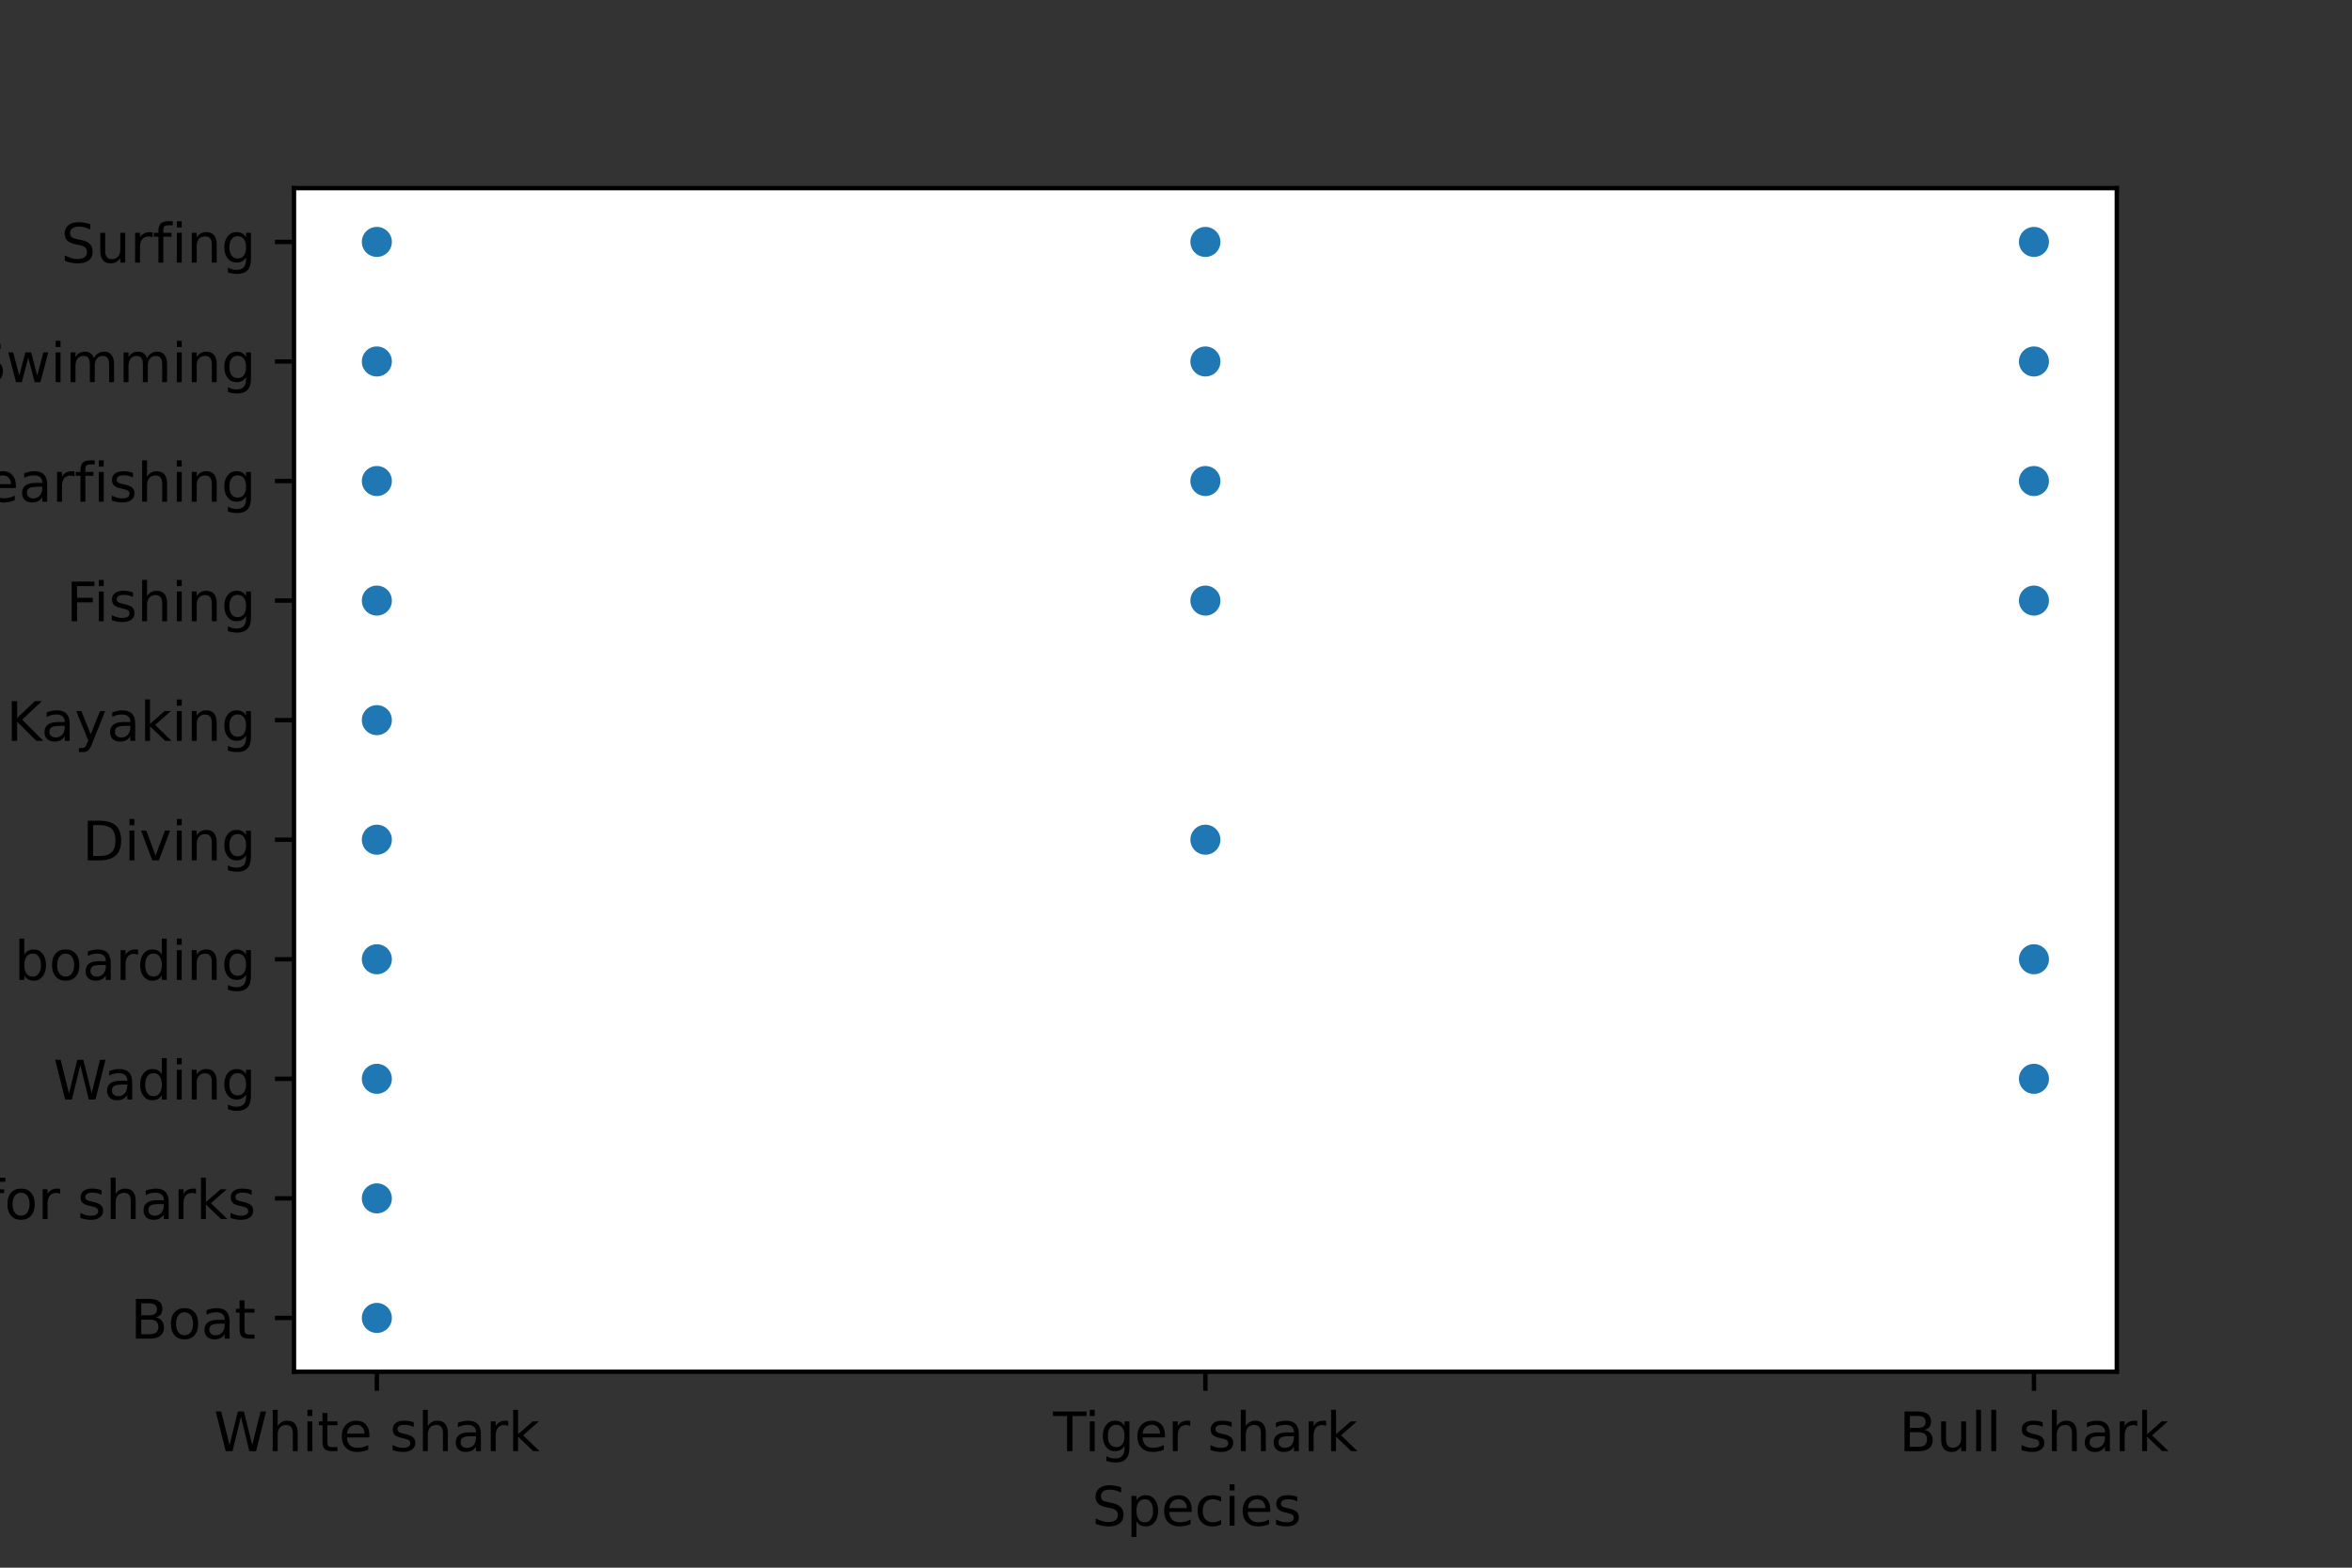 <?xml version="1.0" encoding="utf-8" standalone="no"?>
<!DOCTYPE svg PUBLIC "-//W3C//DTD SVG 1.1//EN"
  "http://www.w3.org/Graphics/SVG/1.1/DTD/svg11.dtd">
<!-- Created with matplotlib (https://matplotlib.org/) -->
<svg height="288pt" version="1.1" viewBox="0 0 432 288" width="432pt" xmlns="http://www.w3.org/2000/svg" xmlns:xlink="http://www.w3.org/1999/xlink">
 <rect x="0" y="0" width="432" height="288" fill="#333333" stroke="none"/>
 <defs>
  <style type="text/css">*{stroke-linecap:butt;stroke-linejoin:round;}</style>
 </defs>
 <g id="figure_1">
  <g id="patch_1">
   <path d="M 0 288 
L 432 288 
L 432 0 
L 0 0 
z
" style="fill:none;"/>
  </g>
  <g id="axes_1">
   <g id="patch_2">
    <path d="M 54 252 
L 388.8 252 
L 388.8 34.56 
L 54 34.56 
z
" style="fill:#ffffff;"/>
   </g>
   <g id="PathCollection_1">
    <defs>
     <path d="M 0 3 
C 0.796 3 1.559 2.684 2.121 2.121 
C 2.684 1.559 3 0.796 3 0 
C 3 -0.796 2.684 -1.559 2.121 -2.121 
C 1.559 -2.684 0.796 -3 0 -3 
C -0.796 -3 -1.559 -2.684 -2.121 -2.121 
C -2.684 -1.559 -3 -0.796 -3 0 
C -3 0.796 -2.684 1.559 -2.121 2.121 
C -1.559 2.684 -0.796 3 0 3 
z
" id="mee787aa405" style="stroke:#ffffff;stroke-width:0.48;"/>
    </defs>
    <g clip-path="url(#pfb07648f17)">
     <use style="fill:#1f77b4;stroke:#ffffff;stroke-width:0.48;" x="69.218" xlink:href="#mee787aa405" y="44.444"/>
     <use style="fill:#1f77b4;stroke:#ffffff;stroke-width:0.48;" x="69.218" xlink:href="#mee787aa405" y="44.444"/>
     <use style="fill:#1f77b4;stroke:#ffffff;stroke-width:0.48;" x="69.218" xlink:href="#mee787aa405" y="44.444"/>
     <use style="fill:#1f77b4;stroke:#ffffff;stroke-width:0.48;" x="69.218" xlink:href="#mee787aa405" y="44.444"/>
     <use style="fill:#1f77b4;stroke:#ffffff;stroke-width:0.48;" x="69.218" xlink:href="#mee787aa405" y="44.444"/>
     <use style="fill:#1f77b4;stroke:#ffffff;stroke-width:0.48;" x="69.218" xlink:href="#mee787aa405" y="44.444"/>
     <use style="fill:#1f77b4;stroke:#ffffff;stroke-width:0.48;" x="69.218" xlink:href="#mee787aa405" y="44.444"/>
     <use style="fill:#1f77b4;stroke:#ffffff;stroke-width:0.48;" x="69.218" xlink:href="#mee787aa405" y="44.444"/>
     <use style="fill:#1f77b4;stroke:#ffffff;stroke-width:0.48;" x="69.218" xlink:href="#mee787aa405" y="44.444"/>
     <use style="fill:#1f77b4;stroke:#ffffff;stroke-width:0.48;" x="69.218" xlink:href="#mee787aa405" y="44.444"/>
     <use style="fill:#1f77b4;stroke:#ffffff;stroke-width:0.48;" x="69.218" xlink:href="#mee787aa405" y="44.444"/>
     <use style="fill:#1f77b4;stroke:#ffffff;stroke-width:0.48;" x="69.218" xlink:href="#mee787aa405" y="44.444"/>
     <use style="fill:#1f77b4;stroke:#ffffff;stroke-width:0.48;" x="69.218" xlink:href="#mee787aa405" y="44.444"/>
     <use style="fill:#1f77b4;stroke:#ffffff;stroke-width:0.48;" x="69.218" xlink:href="#mee787aa405" y="44.444"/>
     <use style="fill:#1f77b4;stroke:#ffffff;stroke-width:0.48;" x="69.218" xlink:href="#mee787aa405" y="44.444"/>
     <use style="fill:#1f77b4;stroke:#ffffff;stroke-width:0.48;" x="69.218" xlink:href="#mee787aa405" y="44.444"/>
     <use style="fill:#1f77b4;stroke:#ffffff;stroke-width:0.48;" x="69.218" xlink:href="#mee787aa405" y="44.444"/>
     <use style="fill:#1f77b4;stroke:#ffffff;stroke-width:0.48;" x="69.218" xlink:href="#mee787aa405" y="44.444"/>
     <use style="fill:#1f77b4;stroke:#ffffff;stroke-width:0.48;" x="69.218" xlink:href="#mee787aa405" y="44.444"/>
     <use style="fill:#1f77b4;stroke:#ffffff;stroke-width:0.48;" x="69.218" xlink:href="#mee787aa405" y="44.444"/>
     <use style="fill:#1f77b4;stroke:#ffffff;stroke-width:0.48;" x="69.218" xlink:href="#mee787aa405" y="44.444"/>
     <use style="fill:#1f77b4;stroke:#ffffff;stroke-width:0.48;" x="69.218" xlink:href="#mee787aa405" y="44.444"/>
     <use style="fill:#1f77b4;stroke:#ffffff;stroke-width:0.48;" x="69.218" xlink:href="#mee787aa405" y="44.444"/>
     <use style="fill:#1f77b4;stroke:#ffffff;stroke-width:0.48;" x="69.218" xlink:href="#mee787aa405" y="44.444"/>
     <use style="fill:#1f77b4;stroke:#ffffff;stroke-width:0.48;" x="69.218" xlink:href="#mee787aa405" y="44.444"/>
     <use style="fill:#1f77b4;stroke:#ffffff;stroke-width:0.48;" x="69.218" xlink:href="#mee787aa405" y="44.444"/>
     <use style="fill:#1f77b4;stroke:#ffffff;stroke-width:0.48;" x="69.218" xlink:href="#mee787aa405" y="44.444"/>
     <use style="fill:#1f77b4;stroke:#ffffff;stroke-width:0.48;" x="69.218" xlink:href="#mee787aa405" y="44.444"/>
     <use style="fill:#1f77b4;stroke:#ffffff;stroke-width:0.48;" x="69.218" xlink:href="#mee787aa405" y="44.444"/>
     <use style="fill:#1f77b4;stroke:#ffffff;stroke-width:0.48;" x="69.218" xlink:href="#mee787aa405" y="44.444"/>
     <use style="fill:#1f77b4;stroke:#ffffff;stroke-width:0.48;" x="69.218" xlink:href="#mee787aa405" y="44.444"/>
     <use style="fill:#1f77b4;stroke:#ffffff;stroke-width:0.48;" x="69.218" xlink:href="#mee787aa405" y="44.444"/>
     <use style="fill:#1f77b4;stroke:#ffffff;stroke-width:0.48;" x="221.4" xlink:href="#mee787aa405" y="44.444"/>
     <use style="fill:#1f77b4;stroke:#ffffff;stroke-width:0.48;" x="221.4" xlink:href="#mee787aa405" y="44.444"/>
     <use style="fill:#1f77b4;stroke:#ffffff;stroke-width:0.48;" x="221.4" xlink:href="#mee787aa405" y="44.444"/>
     <use style="fill:#1f77b4;stroke:#ffffff;stroke-width:0.48;" x="221.4" xlink:href="#mee787aa405" y="44.444"/>
     <use style="fill:#1f77b4;stroke:#ffffff;stroke-width:0.48;" x="221.4" xlink:href="#mee787aa405" y="44.444"/>
     <use style="fill:#1f77b4;stroke:#ffffff;stroke-width:0.48;" x="221.4" xlink:href="#mee787aa405" y="44.444"/>
     <use style="fill:#1f77b4;stroke:#ffffff;stroke-width:0.48;" x="221.4" xlink:href="#mee787aa405" y="44.444"/>
     <use style="fill:#1f77b4;stroke:#ffffff;stroke-width:0.48;" x="221.4" xlink:href="#mee787aa405" y="44.444"/>
     <use style="fill:#1f77b4;stroke:#ffffff;stroke-width:0.48;" x="221.4" xlink:href="#mee787aa405" y="44.444"/>
     <use style="fill:#1f77b4;stroke:#ffffff;stroke-width:0.48;" x="221.4" xlink:href="#mee787aa405" y="44.444"/>
     <use style="fill:#1f77b4;stroke:#ffffff;stroke-width:0.48;" x="221.4" xlink:href="#mee787aa405" y="44.444"/>
     <use style="fill:#1f77b4;stroke:#ffffff;stroke-width:0.48;" x="221.4" xlink:href="#mee787aa405" y="44.444"/>
     <use style="fill:#1f77b4;stroke:#ffffff;stroke-width:0.48;" x="221.4" xlink:href="#mee787aa405" y="44.444"/>
     <use style="fill:#1f77b4;stroke:#ffffff;stroke-width:0.48;" x="373.582" xlink:href="#mee787aa405" y="44.444"/>
     <use style="fill:#1f77b4;stroke:#ffffff;stroke-width:0.48;" x="373.582" xlink:href="#mee787aa405" y="44.444"/>
     <use style="fill:#1f77b4;stroke:#ffffff;stroke-width:0.48;" x="373.582" xlink:href="#mee787aa405" y="44.444"/>
     <use style="fill:#1f77b4;stroke:#ffffff;stroke-width:0.48;" x="373.582" xlink:href="#mee787aa405" y="44.444"/>
     <use style="fill:#1f77b4;stroke:#ffffff;stroke-width:0.48;" x="373.582" xlink:href="#mee787aa405" y="44.444"/>
     <use style="fill:#1f77b4;stroke:#ffffff;stroke-width:0.48;" x="69.218" xlink:href="#mee787aa405" y="66.407"/>
     <use style="fill:#1f77b4;stroke:#ffffff;stroke-width:0.48;" x="69.218" xlink:href="#mee787aa405" y="66.407"/>
     <use style="fill:#1f77b4;stroke:#ffffff;stroke-width:0.48;" x="69.218" xlink:href="#mee787aa405" y="66.407"/>
     <use style="fill:#1f77b4;stroke:#ffffff;stroke-width:0.48;" x="69.218" xlink:href="#mee787aa405" y="66.407"/>
     <use style="fill:#1f77b4;stroke:#ffffff;stroke-width:0.48;" x="69.218" xlink:href="#mee787aa405" y="66.407"/>
     <use style="fill:#1f77b4;stroke:#ffffff;stroke-width:0.48;" x="69.218" xlink:href="#mee787aa405" y="66.407"/>
     <use style="fill:#1f77b4;stroke:#ffffff;stroke-width:0.48;" x="69.218" xlink:href="#mee787aa405" y="66.407"/>
     <use style="fill:#1f77b4;stroke:#ffffff;stroke-width:0.48;" x="69.218" xlink:href="#mee787aa405" y="66.407"/>
     <use style="fill:#1f77b4;stroke:#ffffff;stroke-width:0.48;" x="69.218" xlink:href="#mee787aa405" y="66.407"/>
     <use style="fill:#1f77b4;stroke:#ffffff;stroke-width:0.48;" x="69.218" xlink:href="#mee787aa405" y="66.407"/>
     <use style="fill:#1f77b4;stroke:#ffffff;stroke-width:0.48;" x="69.218" xlink:href="#mee787aa405" y="66.407"/>
     <use style="fill:#1f77b4;stroke:#ffffff;stroke-width:0.48;" x="69.218" xlink:href="#mee787aa405" y="66.407"/>
     <use style="fill:#1f77b4;stroke:#ffffff;stroke-width:0.48;" x="69.218" xlink:href="#mee787aa405" y="66.407"/>
     <use style="fill:#1f77b4;stroke:#ffffff;stroke-width:0.48;" x="69.218" xlink:href="#mee787aa405" y="66.407"/>
     <use style="fill:#1f77b4;stroke:#ffffff;stroke-width:0.48;" x="69.218" xlink:href="#mee787aa405" y="66.407"/>
     <use style="fill:#1f77b4;stroke:#ffffff;stroke-width:0.48;" x="69.218" xlink:href="#mee787aa405" y="66.407"/>
     <use style="fill:#1f77b4;stroke:#ffffff;stroke-width:0.48;" x="69.218" xlink:href="#mee787aa405" y="66.407"/>
     <use style="fill:#1f77b4;stroke:#ffffff;stroke-width:0.48;" x="69.218" xlink:href="#mee787aa405" y="66.407"/>
     <use style="fill:#1f77b4;stroke:#ffffff;stroke-width:0.48;" x="69.218" xlink:href="#mee787aa405" y="66.407"/>
     <use style="fill:#1f77b4;stroke:#ffffff;stroke-width:0.48;" x="221.4" xlink:href="#mee787aa405" y="66.407"/>
     <use style="fill:#1f77b4;stroke:#ffffff;stroke-width:0.48;" x="221.4" xlink:href="#mee787aa405" y="66.407"/>
     <use style="fill:#1f77b4;stroke:#ffffff;stroke-width:0.48;" x="221.4" xlink:href="#mee787aa405" y="66.407"/>
     <use style="fill:#1f77b4;stroke:#ffffff;stroke-width:0.48;" x="221.4" xlink:href="#mee787aa405" y="66.407"/>
     <use style="fill:#1f77b4;stroke:#ffffff;stroke-width:0.48;" x="221.4" xlink:href="#mee787aa405" y="66.407"/>
     <use style="fill:#1f77b4;stroke:#ffffff;stroke-width:0.48;" x="221.4" xlink:href="#mee787aa405" y="66.407"/>
     <use style="fill:#1f77b4;stroke:#ffffff;stroke-width:0.48;" x="221.4" xlink:href="#mee787aa405" y="66.407"/>
     <use style="fill:#1f77b4;stroke:#ffffff;stroke-width:0.48;" x="221.4" xlink:href="#mee787aa405" y="66.407"/>
     <use style="fill:#1f77b4;stroke:#ffffff;stroke-width:0.48;" x="221.4" xlink:href="#mee787aa405" y="66.407"/>
     <use style="fill:#1f77b4;stroke:#ffffff;stroke-width:0.48;" x="221.4" xlink:href="#mee787aa405" y="66.407"/>
     <use style="fill:#1f77b4;stroke:#ffffff;stroke-width:0.48;" x="373.582" xlink:href="#mee787aa405" y="66.407"/>
     <use style="fill:#1f77b4;stroke:#ffffff;stroke-width:0.48;" x="373.582" xlink:href="#mee787aa405" y="66.407"/>
     <use style="fill:#1f77b4;stroke:#ffffff;stroke-width:0.48;" x="373.582" xlink:href="#mee787aa405" y="66.407"/>
     <use style="fill:#1f77b4;stroke:#ffffff;stroke-width:0.48;" x="373.582" xlink:href="#mee787aa405" y="66.407"/>
     <use style="fill:#1f77b4;stroke:#ffffff;stroke-width:0.48;" x="373.582" xlink:href="#mee787aa405" y="66.407"/>
     <use style="fill:#1f77b4;stroke:#ffffff;stroke-width:0.48;" x="373.582" xlink:href="#mee787aa405" y="66.407"/>
     <use style="fill:#1f77b4;stroke:#ffffff;stroke-width:0.48;" x="373.582" xlink:href="#mee787aa405" y="66.407"/>
     <use style="fill:#1f77b4;stroke:#ffffff;stroke-width:0.48;" x="373.582" xlink:href="#mee787aa405" y="66.407"/>
     <use style="fill:#1f77b4;stroke:#ffffff;stroke-width:0.48;" x="373.582" xlink:href="#mee787aa405" y="66.407"/>
     <use style="fill:#1f77b4;stroke:#ffffff;stroke-width:0.48;" x="373.582" xlink:href="#mee787aa405" y="66.407"/>
     <use style="fill:#1f77b4;stroke:#ffffff;stroke-width:0.48;" x="373.582" xlink:href="#mee787aa405" y="66.407"/>
     <use style="fill:#1f77b4;stroke:#ffffff;stroke-width:0.48;" x="373.582" xlink:href="#mee787aa405" y="66.407"/>
     <use style="fill:#1f77b4;stroke:#ffffff;stroke-width:0.48;" x="373.582" xlink:href="#mee787aa405" y="66.407"/>
     <use style="fill:#1f77b4;stroke:#ffffff;stroke-width:0.48;" x="69.218" xlink:href="#mee787aa405" y="88.371"/>
     <use style="fill:#1f77b4;stroke:#ffffff;stroke-width:0.48;" x="69.218" xlink:href="#mee787aa405" y="88.371"/>
     <use style="fill:#1f77b4;stroke:#ffffff;stroke-width:0.48;" x="69.218" xlink:href="#mee787aa405" y="88.371"/>
     <use style="fill:#1f77b4;stroke:#ffffff;stroke-width:0.48;" x="69.218" xlink:href="#mee787aa405" y="88.371"/>
     <use style="fill:#1f77b4;stroke:#ffffff;stroke-width:0.48;" x="69.218" xlink:href="#mee787aa405" y="88.371"/>
     <use style="fill:#1f77b4;stroke:#ffffff;stroke-width:0.48;" x="69.218" xlink:href="#mee787aa405" y="88.371"/>
     <use style="fill:#1f77b4;stroke:#ffffff;stroke-width:0.48;" x="69.218" xlink:href="#mee787aa405" y="88.371"/>
     <use style="fill:#1f77b4;stroke:#ffffff;stroke-width:0.48;" x="69.218" xlink:href="#mee787aa405" y="88.371"/>
     <use style="fill:#1f77b4;stroke:#ffffff;stroke-width:0.48;" x="69.218" xlink:href="#mee787aa405" y="88.371"/>
     <use style="fill:#1f77b4;stroke:#ffffff;stroke-width:0.48;" x="221.4" xlink:href="#mee787aa405" y="88.371"/>
     <use style="fill:#1f77b4;stroke:#ffffff;stroke-width:0.48;" x="221.4" xlink:href="#mee787aa405" y="88.371"/>
     <use style="fill:#1f77b4;stroke:#ffffff;stroke-width:0.48;" x="221.4" xlink:href="#mee787aa405" y="88.371"/>
     <use style="fill:#1f77b4;stroke:#ffffff;stroke-width:0.48;" x="221.4" xlink:href="#mee787aa405" y="88.371"/>
     <use style="fill:#1f77b4;stroke:#ffffff;stroke-width:0.48;" x="221.4" xlink:href="#mee787aa405" y="88.371"/>
     <use style="fill:#1f77b4;stroke:#ffffff;stroke-width:0.48;" x="221.4" xlink:href="#mee787aa405" y="88.371"/>
     <use style="fill:#1f77b4;stroke:#ffffff;stroke-width:0.48;" x="221.4" xlink:href="#mee787aa405" y="88.371"/>
     <use style="fill:#1f77b4;stroke:#ffffff;stroke-width:0.48;" x="221.4" xlink:href="#mee787aa405" y="88.371"/>
     <use style="fill:#1f77b4;stroke:#ffffff;stroke-width:0.48;" x="373.582" xlink:href="#mee787aa405" y="88.371"/>
     <use style="fill:#1f77b4;stroke:#ffffff;stroke-width:0.48;" x="373.582" xlink:href="#mee787aa405" y="88.371"/>
     <use style="fill:#1f77b4;stroke:#ffffff;stroke-width:0.48;" x="373.582" xlink:href="#mee787aa405" y="88.371"/>
     <use style="fill:#1f77b4;stroke:#ffffff;stroke-width:0.48;" x="373.582" xlink:href="#mee787aa405" y="88.371"/>
     <use style="fill:#1f77b4;stroke:#ffffff;stroke-width:0.48;" x="373.582" xlink:href="#mee787aa405" y="88.371"/>
     <use style="fill:#1f77b4;stroke:#ffffff;stroke-width:0.48;" x="373.582" xlink:href="#mee787aa405" y="88.371"/>
     <use style="fill:#1f77b4;stroke:#ffffff;stroke-width:0.48;" x="373.582" xlink:href="#mee787aa405" y="88.371"/>
     <use style="fill:#1f77b4;stroke:#ffffff;stroke-width:0.48;" x="373.582" xlink:href="#mee787aa405" y="88.371"/>
     <use style="fill:#1f77b4;stroke:#ffffff;stroke-width:0.48;" x="373.582" xlink:href="#mee787aa405" y="88.371"/>
     <use style="fill:#1f77b4;stroke:#ffffff;stroke-width:0.48;" x="69.218" xlink:href="#mee787aa405" y="110.335"/>
     <use style="fill:#1f77b4;stroke:#ffffff;stroke-width:0.48;" x="69.218" xlink:href="#mee787aa405" y="110.335"/>
     <use style="fill:#1f77b4;stroke:#ffffff;stroke-width:0.48;" x="69.218" xlink:href="#mee787aa405" y="110.335"/>
     <use style="fill:#1f77b4;stroke:#ffffff;stroke-width:0.48;" x="69.218" xlink:href="#mee787aa405" y="110.335"/>
     <use style="fill:#1f77b4;stroke:#ffffff;stroke-width:0.48;" x="69.218" xlink:href="#mee787aa405" y="110.335"/>
     <use style="fill:#1f77b4;stroke:#ffffff;stroke-width:0.48;" x="69.218" xlink:href="#mee787aa405" y="110.335"/>
     <use style="fill:#1f77b4;stroke:#ffffff;stroke-width:0.48;" x="69.218" xlink:href="#mee787aa405" y="110.335"/>
     <use style="fill:#1f77b4;stroke:#ffffff;stroke-width:0.48;" x="69.218" xlink:href="#mee787aa405" y="110.335"/>
     <use style="fill:#1f77b4;stroke:#ffffff;stroke-width:0.48;" x="69.218" xlink:href="#mee787aa405" y="110.335"/>
     <use style="fill:#1f77b4;stroke:#ffffff;stroke-width:0.48;" x="69.218" xlink:href="#mee787aa405" y="110.335"/>
     <use style="fill:#1f77b4;stroke:#ffffff;stroke-width:0.48;" x="221.4" xlink:href="#mee787aa405" y="110.335"/>
     <use style="fill:#1f77b4;stroke:#ffffff;stroke-width:0.48;" x="221.4" xlink:href="#mee787aa405" y="110.335"/>
     <use style="fill:#1f77b4;stroke:#ffffff;stroke-width:0.48;" x="221.4" xlink:href="#mee787aa405" y="110.335"/>
     <use style="fill:#1f77b4;stroke:#ffffff;stroke-width:0.48;" x="221.4" xlink:href="#mee787aa405" y="110.335"/>
     <use style="fill:#1f77b4;stroke:#ffffff;stroke-width:0.48;" x="221.4" xlink:href="#mee787aa405" y="110.335"/>
     <use style="fill:#1f77b4;stroke:#ffffff;stroke-width:0.48;" x="373.582" xlink:href="#mee787aa405" y="110.335"/>
     <use style="fill:#1f77b4;stroke:#ffffff;stroke-width:0.48;" x="373.582" xlink:href="#mee787aa405" y="110.335"/>
     <use style="fill:#1f77b4;stroke:#ffffff;stroke-width:0.48;" x="69.218" xlink:href="#mee787aa405" y="132.298"/>
     <use style="fill:#1f77b4;stroke:#ffffff;stroke-width:0.48;" x="69.218" xlink:href="#mee787aa405" y="132.298"/>
     <use style="fill:#1f77b4;stroke:#ffffff;stroke-width:0.48;" x="69.218" xlink:href="#mee787aa405" y="132.298"/>
     <use style="fill:#1f77b4;stroke:#ffffff;stroke-width:0.48;" x="69.218" xlink:href="#mee787aa405" y="132.298"/>
     <use style="fill:#1f77b4;stroke:#ffffff;stroke-width:0.48;" x="69.218" xlink:href="#mee787aa405" y="132.298"/>
     <use style="fill:#1f77b4;stroke:#ffffff;stroke-width:0.48;" x="69.218" xlink:href="#mee787aa405" y="132.298"/>
     <use style="fill:#1f77b4;stroke:#ffffff;stroke-width:0.48;" x="69.218" xlink:href="#mee787aa405" y="154.262"/>
     <use style="fill:#1f77b4;stroke:#ffffff;stroke-width:0.48;" x="69.218" xlink:href="#mee787aa405" y="154.262"/>
     <use style="fill:#1f77b4;stroke:#ffffff;stroke-width:0.48;" x="69.218" xlink:href="#mee787aa405" y="154.262"/>
     <use style="fill:#1f77b4;stroke:#ffffff;stroke-width:0.48;" x="69.218" xlink:href="#mee787aa405" y="154.262"/>
     <use style="fill:#1f77b4;stroke:#ffffff;stroke-width:0.48;" x="221.4" xlink:href="#mee787aa405" y="154.262"/>
     <use style="fill:#1f77b4;stroke:#ffffff;stroke-width:0.48;" x="69.218" xlink:href="#mee787aa405" y="176.225"/>
     <use style="fill:#1f77b4;stroke:#ffffff;stroke-width:0.48;" x="69.218" xlink:href="#mee787aa405" y="176.225"/>
     <use style="fill:#1f77b4;stroke:#ffffff;stroke-width:0.48;" x="373.582" xlink:href="#mee787aa405" y="176.225"/>
     <use style="fill:#1f77b4;stroke:#ffffff;stroke-width:0.48;" x="373.582" xlink:href="#mee787aa405" y="176.225"/>
     <use style="fill:#1f77b4;stroke:#ffffff;stroke-width:0.48;" x="69.218" xlink:href="#mee787aa405" y="198.189"/>
     <use style="fill:#1f77b4;stroke:#ffffff;stroke-width:0.48;" x="373.582" xlink:href="#mee787aa405" y="198.189"/>
     <use style="fill:#1f77b4;stroke:#ffffff;stroke-width:0.48;" x="373.582" xlink:href="#mee787aa405" y="198.189"/>
     <use style="fill:#1f77b4;stroke:#ffffff;stroke-width:0.48;" x="373.582" xlink:href="#mee787aa405" y="198.189"/>
     <use style="fill:#1f77b4;stroke:#ffffff;stroke-width:0.48;" x="69.218" xlink:href="#mee787aa405" y="220.153"/>
     <use style="fill:#1f77b4;stroke:#ffffff;stroke-width:0.48;" x="69.218" xlink:href="#mee787aa405" y="220.153"/>
     <use style="fill:#1f77b4;stroke:#ffffff;stroke-width:0.48;" x="69.218" xlink:href="#mee787aa405" y="220.153"/>
     <use style="fill:#1f77b4;stroke:#ffffff;stroke-width:0.48;" x="69.218" xlink:href="#mee787aa405" y="242.116"/>
     <use style="fill:#1f77b4;stroke:#ffffff;stroke-width:0.48;" x="69.218" xlink:href="#mee787aa405" y="242.116"/>
     <use style="fill:#1f77b4;stroke:#ffffff;stroke-width:0.48;" x="69.218" xlink:href="#mee787aa405" y="242.116"/>
    </g>
   </g>
   <g id="matplotlib.axis_1">
    <g id="xtick_1">
     <g id="line2d_1">
      <defs>
       <path d="M 0 0 
L 0 3.5 
" id="m48c398f416" style="stroke:#000000;stroke-width:0.8;"/>
      </defs>
      <g>
       <use style="stroke:#000000;stroke-width:0.8;" x="69.218" xlink:href="#m48c398f416" y="252"/>
      </g>
     </g>
     <g id="text_1">
      <!-- White shark -->
      <g transform="translate(39.303 266.598)scale(0.1 -0.1)">
       <defs>
        <path d="M 3.328 72.906 
L 13.281 72.906 
L 28.609 11.281 
L 43.891 72.906 
L 54.984 72.906 
L 70.312 11.281 
L 85.594 72.906 
L 95.609 72.906 
L 77.297 0 
L 64.891 0 
L 49.516 63.281 
L 33.984 0 
L 21.578 0 
z
" id="DejaVuSans-87"/>
        <path d="M 54.891 33.016 
L 54.891 0 
L 45.906 0 
L 45.906 32.719 
Q 45.906 40.484 42.875 44.328 
Q 39.844 48.188 33.797 48.188 
Q 26.516 48.188 22.312 43.547 
Q 18.109 38.922 18.109 30.906 
L 18.109 0 
L 9.078 0 
L 9.078 75.984 
L 18.109 75.984 
L 18.109 46.188 
Q 21.344 51.125 25.703 53.562 
Q 30.078 56 35.797 56 
Q 45.219 56 50.047 50.172 
Q 54.891 44.344 54.891 33.016 
z
" id="DejaVuSans-104"/>
        <path d="M 9.422 54.688 
L 18.406 54.688 
L 18.406 0 
L 9.422 0 
z
M 9.422 75.984 
L 18.406 75.984 
L 18.406 64.594 
L 9.422 64.594 
z
" id="DejaVuSans-105"/>
        <path d="M 18.312 70.219 
L 18.312 54.688 
L 36.812 54.688 
L 36.812 47.703 
L 18.312 47.703 
L 18.312 18.016 
Q 18.312 11.328 20.141 9.422 
Q 21.969 7.516 27.594 7.516 
L 36.812 7.516 
L 36.812 0 
L 27.594 0 
Q 17.188 0 13.234 3.875 
Q 9.281 7.766 9.281 18.016 
L 9.281 47.703 
L 2.688 47.703 
L 2.688 54.688 
L 9.281 54.688 
L 9.281 70.219 
z
" id="DejaVuSans-116"/>
        <path d="M 56.203 29.594 
L 56.203 25.203 
L 14.891 25.203 
Q 15.484 15.922 20.484 11.062 
Q 25.484 6.203 34.422 6.203 
Q 39.594 6.203 44.453 7.469 
Q 49.312 8.734 54.109 11.281 
L 54.109 2.781 
Q 49.266 0.734 44.188 -0.344 
Q 39.109 -1.422 33.891 -1.422 
Q 20.797 -1.422 13.156 6.188 
Q 5.516 13.812 5.516 26.812 
Q 5.516 40.234 12.766 48.109 
Q 20.016 56 32.328 56 
Q 43.359 56 49.781 48.891 
Q 56.203 41.797 56.203 29.594 
z
M 47.219 32.234 
Q 47.125 39.594 43.094 43.984 
Q 39.062 48.391 32.422 48.391 
Q 24.906 48.391 20.391 44.141 
Q 15.875 39.891 15.188 32.172 
z
" id="DejaVuSans-101"/>
        <path id="DejaVuSans-32"/>
        <path d="M 44.281 53.078 
L 44.281 44.578 
Q 40.484 46.531 36.375 47.5 
Q 32.281 48.484 27.875 48.484 
Q 21.188 48.484 17.844 46.438 
Q 14.5 44.391 14.5 40.281 
Q 14.5 37.156 16.891 35.375 
Q 19.281 33.594 26.516 31.984 
L 29.594 31.297 
Q 39.156 29.25 43.188 25.516 
Q 47.219 21.781 47.219 15.094 
Q 47.219 7.469 41.188 3.016 
Q 35.156 -1.422 24.609 -1.422 
Q 20.219 -1.422 15.453 -0.562 
Q 10.688 0.297 5.422 2 
L 5.422 11.281 
Q 10.406 8.688 15.234 7.391 
Q 20.062 6.109 24.812 6.109 
Q 31.156 6.109 34.562 8.281 
Q 37.984 10.453 37.984 14.406 
Q 37.984 18.062 35.516 20.016 
Q 33.062 21.969 24.703 23.781 
L 21.578 24.516 
Q 13.234 26.266 9.516 29.906 
Q 5.812 33.547 5.812 39.891 
Q 5.812 47.609 11.281 51.797 
Q 16.75 56 26.812 56 
Q 31.781 56 36.172 55.266 
Q 40.578 54.547 44.281 53.078 
z
" id="DejaVuSans-115"/>
        <path d="M 34.281 27.484 
Q 23.391 27.484 19.188 25 
Q 14.984 22.516 14.984 16.5 
Q 14.984 11.719 18.141 8.906 
Q 21.297 6.109 26.703 6.109 
Q 34.188 6.109 38.703 11.406 
Q 43.219 16.703 43.219 25.484 
L 43.219 27.484 
z
M 52.203 31.203 
L 52.203 0 
L 43.219 0 
L 43.219 8.297 
Q 40.141 3.328 35.547 0.953 
Q 30.953 -1.422 24.312 -1.422 
Q 15.922 -1.422 10.953 3.297 
Q 6 8.016 6 15.922 
Q 6 25.141 12.172 29.828 
Q 18.359 34.516 30.609 34.516 
L 43.219 34.516 
L 43.219 35.406 
Q 43.219 41.609 39.141 45 
Q 35.062 48.391 27.688 48.391 
Q 23 48.391 18.547 47.266 
Q 14.109 46.141 10.016 43.891 
L 10.016 52.203 
Q 14.938 54.109 19.578 55.047 
Q 24.219 56 28.609 56 
Q 40.484 56 46.344 49.844 
Q 52.203 43.703 52.203 31.203 
z
" id="DejaVuSans-97"/>
        <path d="M 41.109 46.297 
Q 39.594 47.172 37.812 47.578 
Q 36.031 48 33.891 48 
Q 26.266 48 22.188 43.047 
Q 18.109 38.094 18.109 28.812 
L 18.109 0 
L 9.078 0 
L 9.078 54.688 
L 18.109 54.688 
L 18.109 46.188 
Q 20.953 51.172 25.484 53.578 
Q 30.031 56 36.531 56 
Q 37.453 56 38.578 55.875 
Q 39.703 55.766 41.062 55.516 
z
" id="DejaVuSans-114"/>
        <path d="M 9.078 75.984 
L 18.109 75.984 
L 18.109 31.109 
L 44.922 54.688 
L 56.391 54.688 
L 27.391 29.109 
L 57.625 0 
L 45.906 0 
L 18.109 26.703 
L 18.109 0 
L 9.078 0 
z
" id="DejaVuSans-107"/>
       </defs>
       <use xlink:href="#DejaVuSans-87"/>
       <use x="98.877" xlink:href="#DejaVuSans-104"/>
       <use x="162.256" xlink:href="#DejaVuSans-105"/>
       <use x="190.039" xlink:href="#DejaVuSans-116"/>
       <use x="229.248" xlink:href="#DejaVuSans-101"/>
       <use x="290.771" xlink:href="#DejaVuSans-32"/>
       <use x="322.559" xlink:href="#DejaVuSans-115"/>
       <use x="374.658" xlink:href="#DejaVuSans-104"/>
       <use x="438.037" xlink:href="#DejaVuSans-97"/>
       <use x="499.316" xlink:href="#DejaVuSans-114"/>
       <use x="540.43" xlink:href="#DejaVuSans-107"/>
      </g>
     </g>
    </g>
    <g id="xtick_2">
     <g id="line2d_2">
      <g>
       <use style="stroke:#000000;stroke-width:0.8;" x="221.4" xlink:href="#m48c398f416" y="252"/>
      </g>
     </g>
     <g id="text_2">
      <!-- Tiger shark -->
      <g transform="translate(193.43 266.598)scale(0.1 -0.1)">
       <defs>
        <path d="M -0.297 72.906 
L 61.375 72.906 
L 61.375 64.594 
L 35.5 64.594 
L 35.5 0 
L 25.594 0 
L 25.594 64.594 
L -0.297 64.594 
z
" id="DejaVuSans-84"/>
        <path d="M 45.406 27.984 
Q 45.406 37.75 41.375 43.109 
Q 37.359 48.484 30.078 48.484 
Q 22.859 48.484 18.828 43.109 
Q 14.797 37.75 14.797 27.984 
Q 14.797 18.266 18.828 12.891 
Q 22.859 7.516 30.078 7.516 
Q 37.359 7.516 41.375 12.891 
Q 45.406 18.266 45.406 27.984 
z
M 54.391 6.781 
Q 54.391 -7.172 48.188 -13.984 
Q 42 -20.797 29.203 -20.797 
Q 24.469 -20.797 20.266 -20.094 
Q 16.062 -19.391 12.109 -17.922 
L 12.109 -9.188 
Q 16.062 -11.328 19.922 -12.344 
Q 23.781 -13.375 27.781 -13.375 
Q 36.625 -13.375 41.016 -8.766 
Q 45.406 -4.156 45.406 5.172 
L 45.406 9.625 
Q 42.625 4.781 38.281 2.391 
Q 33.938 0 27.875 0 
Q 17.828 0 11.672 7.656 
Q 5.516 15.328 5.516 27.984 
Q 5.516 40.672 11.672 48.328 
Q 17.828 56 27.875 56 
Q 33.938 56 38.281 53.609 
Q 42.625 51.219 45.406 46.391 
L 45.406 54.688 
L 54.391 54.688 
z
" id="DejaVuSans-103"/>
       </defs>
       <use xlink:href="#DejaVuSans-84"/>
       <use x="57.959" xlink:href="#DejaVuSans-105"/>
       <use x="85.742" xlink:href="#DejaVuSans-103"/>
       <use x="149.219" xlink:href="#DejaVuSans-101"/>
       <use x="210.742" xlink:href="#DejaVuSans-114"/>
       <use x="251.855" xlink:href="#DejaVuSans-32"/>
       <use x="283.643" xlink:href="#DejaVuSans-115"/>
       <use x="335.742" xlink:href="#DejaVuSans-104"/>
       <use x="399.121" xlink:href="#DejaVuSans-97"/>
       <use x="460.4" xlink:href="#DejaVuSans-114"/>
       <use x="501.514" xlink:href="#DejaVuSans-107"/>
      </g>
     </g>
    </g>
    <g id="xtick_3">
     <g id="line2d_3">
      <g>
       <use style="stroke:#000000;stroke-width:0.8;" x="373.582" xlink:href="#m48c398f416" y="252"/>
      </g>
     </g>
     <g id="text_3">
      <!-- Bull shark -->
      <g transform="translate(348.827 266.598)scale(0.1 -0.1)">
       <defs>
        <path d="M 19.672 34.812 
L 19.672 8.109 
L 35.5 8.109 
Q 43.453 8.109 47.281 11.406 
Q 51.125 14.703 51.125 21.484 
Q 51.125 28.328 47.281 31.562 
Q 43.453 34.812 35.5 34.812 
z
M 19.672 64.797 
L 19.672 42.828 
L 34.281 42.828 
Q 41.5 42.828 45.031 45.531 
Q 48.578 48.25 48.578 53.812 
Q 48.578 59.328 45.031 62.062 
Q 41.5 64.797 34.281 64.797 
z
M 9.812 72.906 
L 35.016 72.906 
Q 46.297 72.906 52.391 68.219 
Q 58.5 63.531 58.5 54.891 
Q 58.5 48.188 55.375 44.234 
Q 52.25 40.281 46.188 39.312 
Q 53.469 37.75 57.5 32.781 
Q 61.531 27.828 61.531 20.406 
Q 61.531 10.641 54.891 5.312 
Q 48.25 0 35.984 0 
L 9.812 0 
z
" id="DejaVuSans-66"/>
        <path d="M 8.5 21.578 
L 8.5 54.688 
L 17.484 54.688 
L 17.484 21.922 
Q 17.484 14.156 20.5 10.266 
Q 23.531 6.391 29.594 6.391 
Q 36.859 6.391 41.078 11.031 
Q 45.312 15.672 45.312 23.688 
L 45.312 54.688 
L 54.297 54.688 
L 54.297 0 
L 45.312 0 
L 45.312 8.406 
Q 42.047 3.422 37.719 1 
Q 33.406 -1.422 27.688 -1.422 
Q 18.266 -1.422 13.375 4.438 
Q 8.5 10.297 8.5 21.578 
z
M 31.109 56 
z
" id="DejaVuSans-117"/>
        <path d="M 9.422 75.984 
L 18.406 75.984 
L 18.406 0 
L 9.422 0 
z
" id="DejaVuSans-108"/>
       </defs>
       <use xlink:href="#DejaVuSans-66"/>
       <use x="68.604" xlink:href="#DejaVuSans-117"/>
       <use x="131.982" xlink:href="#DejaVuSans-108"/>
       <use x="159.766" xlink:href="#DejaVuSans-108"/>
       <use x="187.549" xlink:href="#DejaVuSans-32"/>
       <use x="219.336" xlink:href="#DejaVuSans-115"/>
       <use x="271.436" xlink:href="#DejaVuSans-104"/>
       <use x="334.814" xlink:href="#DejaVuSans-97"/>
       <use x="396.094" xlink:href="#DejaVuSans-114"/>
       <use x="437.207" xlink:href="#DejaVuSans-107"/>
      </g>
     </g>
    </g>
    <g id="text_4">
     <!-- Species  -->
     <g transform="translate(200.566 280.277)scale(0.1 -0.1)">
      <defs>
       <path d="M 53.516 70.516 
L 53.516 60.891 
Q 47.906 63.578 42.922 64.891 
Q 37.938 66.219 33.297 66.219 
Q 25.25 66.219 20.875 63.094 
Q 16.5 59.969 16.5 54.203 
Q 16.5 49.359 19.406 46.891 
Q 22.312 44.438 30.422 42.922 
L 36.375 41.703 
Q 47.406 39.594 52.656 34.297 
Q 57.906 29 57.906 20.125 
Q 57.906 9.516 50.797 4.047 
Q 43.703 -1.422 29.984 -1.422 
Q 24.812 -1.422 18.969 -0.25 
Q 13.141 0.922 6.891 3.219 
L 6.891 13.375 
Q 12.891 10.016 18.656 8.297 
Q 24.422 6.594 29.984 6.594 
Q 38.422 6.594 43.016 9.906 
Q 47.609 13.234 47.609 19.391 
Q 47.609 24.75 44.312 27.781 
Q 41.016 30.812 33.5 32.328 
L 27.484 33.5 
Q 16.453 35.688 11.516 40.375 
Q 6.594 45.062 6.594 53.422 
Q 6.594 63.094 13.406 68.656 
Q 20.219 74.219 32.172 74.219 
Q 37.312 74.219 42.625 73.281 
Q 47.953 72.359 53.516 70.516 
z
" id="DejaVuSans-83"/>
       <path d="M 18.109 8.203 
L 18.109 -20.797 
L 9.078 -20.797 
L 9.078 54.688 
L 18.109 54.688 
L 18.109 46.391 
Q 20.953 51.266 25.266 53.625 
Q 29.594 56 35.594 56 
Q 45.562 56 51.781 48.094 
Q 58.016 40.188 58.016 27.297 
Q 58.016 14.406 51.781 6.484 
Q 45.562 -1.422 35.594 -1.422 
Q 29.594 -1.422 25.266 0.953 
Q 20.953 3.328 18.109 8.203 
z
M 48.688 27.297 
Q 48.688 37.203 44.609 42.844 
Q 40.531 48.484 33.406 48.484 
Q 26.266 48.484 22.188 42.844 
Q 18.109 37.203 18.109 27.297 
Q 18.109 17.391 22.188 11.75 
Q 26.266 6.109 33.406 6.109 
Q 40.531 6.109 44.609 11.75 
Q 48.688 17.391 48.688 27.297 
z
" id="DejaVuSans-112"/>
       <path d="M 48.781 52.594 
L 48.781 44.188 
Q 44.969 46.297 41.141 47.344 
Q 37.312 48.391 33.406 48.391 
Q 24.656 48.391 19.812 42.844 
Q 14.984 37.312 14.984 27.297 
Q 14.984 17.281 19.812 11.734 
Q 24.656 6.203 33.406 6.203 
Q 37.312 6.203 41.141 7.25 
Q 44.969 8.297 48.781 10.406 
L 48.781 2.094 
Q 45.016 0.344 40.984 -0.531 
Q 36.969 -1.422 32.422 -1.422 
Q 20.062 -1.422 12.781 6.344 
Q 5.516 14.109 5.516 27.297 
Q 5.516 40.672 12.859 48.328 
Q 20.219 56 33.016 56 
Q 37.156 56 41.109 55.141 
Q 45.062 54.297 48.781 52.594 
z
" id="DejaVuSans-99"/>
      </defs>
      <use xlink:href="#DejaVuSans-83"/>
      <use x="63.477" xlink:href="#DejaVuSans-112"/>
      <use x="126.953" xlink:href="#DejaVuSans-101"/>
      <use x="188.477" xlink:href="#DejaVuSans-99"/>
      <use x="243.457" xlink:href="#DejaVuSans-105"/>
      <use x="271.24" xlink:href="#DejaVuSans-101"/>
      <use x="332.764" xlink:href="#DejaVuSans-115"/>
      <use x="384.863" xlink:href="#DejaVuSans-32"/>
     </g>
    </g>
   </g>
   <g id="matplotlib.axis_2">
    <g id="ytick_1">
     <g id="line2d_4">
      <defs>
       <path d="M 0 0 
L -3.5 0 
" id="mde571f231a" style="stroke:#000000;stroke-width:0.8;"/>
      </defs>
      <g>
       <use style="stroke:#000000;stroke-width:0.8;" x="54" xlink:href="#mde571f231a" y="44.444"/>
      </g>
     </g>
     <g id="text_5">
      <!-- Surfing -->
      <g transform="translate(11.219 48.243)scale(0.1 -0.1)">
       <defs>
        <path d="M 37.109 75.984 
L 37.109 68.5 
L 28.516 68.5 
Q 23.688 68.5 21.797 66.547 
Q 19.922 64.594 19.922 59.516 
L 19.922 54.688 
L 34.719 54.688 
L 34.719 47.703 
L 19.922 47.703 
L 19.922 0 
L 10.891 0 
L 10.891 47.703 
L 2.297 47.703 
L 2.297 54.688 
L 10.891 54.688 
L 10.891 58.5 
Q 10.891 67.625 15.141 71.797 
Q 19.391 75.984 28.609 75.984 
z
" id="DejaVuSans-102"/>
        <path d="M 54.891 33.016 
L 54.891 0 
L 45.906 0 
L 45.906 32.719 
Q 45.906 40.484 42.875 44.328 
Q 39.844 48.188 33.797 48.188 
Q 26.516 48.188 22.312 43.547 
Q 18.109 38.922 18.109 30.906 
L 18.109 0 
L 9.078 0 
L 9.078 54.688 
L 18.109 54.688 
L 18.109 46.188 
Q 21.344 51.125 25.703 53.562 
Q 30.078 56 35.797 56 
Q 45.219 56 50.047 50.172 
Q 54.891 44.344 54.891 33.016 
z
" id="DejaVuSans-110"/>
       </defs>
       <use xlink:href="#DejaVuSans-83"/>
       <use x="63.477" xlink:href="#DejaVuSans-117"/>
       <use x="126.855" xlink:href="#DejaVuSans-114"/>
       <use x="167.969" xlink:href="#DejaVuSans-102"/>
       <use x="203.174" xlink:href="#DejaVuSans-105"/>
       <use x="230.957" xlink:href="#DejaVuSans-110"/>
       <use x="294.336" xlink:href="#DejaVuSans-103"/>
      </g>
     </g>
    </g>
    <g id="ytick_2">
     <g id="line2d_5">
      <g>
       <use style="stroke:#000000;stroke-width:0.8;" x="54" xlink:href="#mde571f231a" y="66.407"/>
      </g>
     </g>
     <g id="text_6">
      <!-- Swimming -->
      <g transform="translate(-5.25 70.206)scale(0.1 -0.1)">
       <defs>
        <path d="M 4.203 54.688 
L 13.188 54.688 
L 24.422 12.016 
L 35.594 54.688 
L 46.188 54.688 
L 57.422 12.016 
L 68.609 54.688 
L 77.594 54.688 
L 63.281 0 
L 52.688 0 
L 40.922 44.828 
L 29.109 0 
L 18.5 0 
z
" id="DejaVuSans-119"/>
        <path d="M 52 44.188 
Q 55.375 50.25 60.062 53.125 
Q 64.75 56 71.094 56 
Q 79.641 56 84.281 50.016 
Q 88.922 44.047 88.922 33.016 
L 88.922 0 
L 79.891 0 
L 79.891 32.719 
Q 79.891 40.578 77.094 44.375 
Q 74.312 48.188 68.609 48.188 
Q 61.625 48.188 57.562 43.547 
Q 53.516 38.922 53.516 30.906 
L 53.516 0 
L 44.484 0 
L 44.484 32.719 
Q 44.484 40.625 41.703 44.406 
Q 38.922 48.188 33.109 48.188 
Q 26.219 48.188 22.156 43.531 
Q 18.109 38.875 18.109 30.906 
L 18.109 0 
L 9.078 0 
L 9.078 54.688 
L 18.109 54.688 
L 18.109 46.188 
Q 21.188 51.219 25.484 53.609 
Q 29.781 56 35.688 56 
Q 41.656 56 45.828 52.969 
Q 50 49.953 52 44.188 
z
" id="DejaVuSans-109"/>
       </defs>
       <use xlink:href="#DejaVuSans-83"/>
       <use x="63.477" xlink:href="#DejaVuSans-119"/>
       <use x="145.264" xlink:href="#DejaVuSans-105"/>
       <use x="173.047" xlink:href="#DejaVuSans-109"/>
       <use x="270.459" xlink:href="#DejaVuSans-109"/>
       <use x="367.871" xlink:href="#DejaVuSans-105"/>
       <use x="395.654" xlink:href="#DejaVuSans-110"/>
       <use x="459.033" xlink:href="#DejaVuSans-103"/>
      </g>
     </g>
    </g>
    <g id="ytick_3">
     <g id="line2d_6">
      <g>
       <use style="stroke:#000000;stroke-width:0.8;" x="54" xlink:href="#mde571f231a" y="88.371"/>
      </g>
     </g>
     <g id="text_7">
      <!-- Spearfishing -->
      <g transform="translate(-15.398 92.17)scale(0.1 -0.1)">
       <use xlink:href="#DejaVuSans-83"/>
       <use x="63.477" xlink:href="#DejaVuSans-112"/>
       <use x="126.953" xlink:href="#DejaVuSans-101"/>
       <use x="188.477" xlink:href="#DejaVuSans-97"/>
       <use x="249.756" xlink:href="#DejaVuSans-114"/>
       <use x="290.869" xlink:href="#DejaVuSans-102"/>
       <use x="326.074" xlink:href="#DejaVuSans-105"/>
       <use x="353.857" xlink:href="#DejaVuSans-115"/>
       <use x="405.957" xlink:href="#DejaVuSans-104"/>
       <use x="469.336" xlink:href="#DejaVuSans-105"/>
       <use x="497.119" xlink:href="#DejaVuSans-110"/>
       <use x="560.498" xlink:href="#DejaVuSans-103"/>
      </g>
     </g>
    </g>
    <g id="ytick_4">
     <g id="line2d_7">
      <g>
       <use style="stroke:#000000;stroke-width:0.8;" x="54" xlink:href="#mde571f231a" y="110.335"/>
      </g>
     </g>
     <g id="text_8">
      <!-- Fishing -->
      <g transform="translate(12.184 114.134)scale(0.1 -0.1)">
       <defs>
        <path d="M 9.812 72.906 
L 51.703 72.906 
L 51.703 64.594 
L 19.672 64.594 
L 19.672 43.109 
L 48.578 43.109 
L 48.578 34.812 
L 19.672 34.812 
L 19.672 0 
L 9.812 0 
z
" id="DejaVuSans-70"/>
       </defs>
       <use xlink:href="#DejaVuSans-70"/>
       <use x="50.27" xlink:href="#DejaVuSans-105"/>
       <use x="78.053" xlink:href="#DejaVuSans-115"/>
       <use x="130.152" xlink:href="#DejaVuSans-104"/>
       <use x="193.531" xlink:href="#DejaVuSans-105"/>
       <use x="221.314" xlink:href="#DejaVuSans-110"/>
       <use x="284.693" xlink:href="#DejaVuSans-103"/>
      </g>
     </g>
    </g>
    <g id="ytick_5">
     <g id="line2d_8">
      <g>
       <use style="stroke:#000000;stroke-width:0.8;" x="54" xlink:href="#mde571f231a" y="132.298"/>
      </g>
     </g>
     <g id="text_9">
      <!-- Kayaking -->
      <g transform="translate(1.188 136.097)scale(0.1 -0.1)">
       <defs>
        <path d="M 9.812 72.906 
L 19.672 72.906 
L 19.672 42.094 
L 52.391 72.906 
L 65.094 72.906 
L 28.906 38.922 
L 67.672 0 
L 54.688 0 
L 19.672 35.109 
L 19.672 0 
L 9.812 0 
z
" id="DejaVuSans-75"/>
        <path d="M 32.172 -5.078 
Q 28.375 -14.844 24.75 -17.812 
Q 21.141 -20.797 15.094 -20.797 
L 7.906 -20.797 
L 7.906 -13.281 
L 13.188 -13.281 
Q 16.891 -13.281 18.938 -11.516 
Q 21 -9.766 23.484 -3.219 
L 25.094 0.875 
L 2.984 54.688 
L 12.5 54.688 
L 29.594 11.922 
L 46.688 54.688 
L 56.203 54.688 
z
" id="DejaVuSans-121"/>
       </defs>
       <use xlink:href="#DejaVuSans-75"/>
       <use x="63.826" xlink:href="#DejaVuSans-97"/>
       <use x="125.105" xlink:href="#DejaVuSans-121"/>
       <use x="184.285" xlink:href="#DejaVuSans-97"/>
       <use x="245.564" xlink:href="#DejaVuSans-107"/>
       <use x="303.475" xlink:href="#DejaVuSans-105"/>
       <use x="331.258" xlink:href="#DejaVuSans-110"/>
       <use x="394.637" xlink:href="#DejaVuSans-103"/>
      </g>
     </g>
    </g>
    <g id="ytick_6">
     <g id="line2d_9">
      <g>
       <use style="stroke:#000000;stroke-width:0.8;" x="54" xlink:href="#mde571f231a" y="154.262"/>
      </g>
     </g>
     <g id="text_10">
      <!-- Diving -->
      <g transform="translate(15.139 158.061)scale(0.1 -0.1)">
       <defs>
        <path d="M 19.672 64.797 
L 19.672 8.109 
L 31.594 8.109 
Q 46.688 8.109 53.688 14.938 
Q 60.688 21.781 60.688 36.531 
Q 60.688 51.172 53.688 57.984 
Q 46.688 64.797 31.594 64.797 
z
M 9.812 72.906 
L 30.078 72.906 
Q 51.266 72.906 61.172 64.094 
Q 71.094 55.281 71.094 36.531 
Q 71.094 17.672 61.125 8.828 
Q 51.172 0 30.078 0 
L 9.812 0 
z
" id="DejaVuSans-68"/>
        <path d="M 2.984 54.688 
L 12.5 54.688 
L 29.594 8.797 
L 46.688 54.688 
L 56.203 54.688 
L 35.688 0 
L 23.484 0 
z
" id="DejaVuSans-118"/>
       </defs>
       <use xlink:href="#DejaVuSans-68"/>
       <use x="77.002" xlink:href="#DejaVuSans-105"/>
       <use x="104.785" xlink:href="#DejaVuSans-118"/>
       <use x="163.965" xlink:href="#DejaVuSans-105"/>
       <use x="191.748" xlink:href="#DejaVuSans-110"/>
       <use x="255.127" xlink:href="#DejaVuSans-103"/>
      </g>
     </g>
    </g>
    <g id="ytick_7">
     <g id="line2d_10">
      <g>
       <use style="stroke:#000000;stroke-width:0.8;" x="54" xlink:href="#mde571f231a" y="176.225"/>
      </g>
     </g>
     <g id="text_11">
      <!-- Body boarding -->
      <g transform="translate(-25.769 180.025)scale(0.1 -0.1)">
       <defs>
        <path d="M 30.609 48.391 
Q 23.391 48.391 19.188 42.75 
Q 14.984 37.109 14.984 27.297 
Q 14.984 17.484 19.156 11.844 
Q 23.344 6.203 30.609 6.203 
Q 37.797 6.203 41.984 11.859 
Q 46.188 17.531 46.188 27.297 
Q 46.188 37.016 41.984 42.703 
Q 37.797 48.391 30.609 48.391 
z
M 30.609 56 
Q 42.328 56 49.016 48.375 
Q 55.719 40.766 55.719 27.297 
Q 55.719 13.875 49.016 6.219 
Q 42.328 -1.422 30.609 -1.422 
Q 18.844 -1.422 12.172 6.219 
Q 5.516 13.875 5.516 27.297 
Q 5.516 40.766 12.172 48.375 
Q 18.844 56 30.609 56 
z
" id="DejaVuSans-111"/>
        <path d="M 45.406 46.391 
L 45.406 75.984 
L 54.391 75.984 
L 54.391 0 
L 45.406 0 
L 45.406 8.203 
Q 42.578 3.328 38.25 0.953 
Q 33.938 -1.422 27.875 -1.422 
Q 17.969 -1.422 11.734 6.484 
Q 5.516 14.406 5.516 27.297 
Q 5.516 40.188 11.734 48.094 
Q 17.969 56 27.875 56 
Q 33.938 56 38.25 53.625 
Q 42.578 51.266 45.406 46.391 
z
M 14.797 27.297 
Q 14.797 17.391 18.875 11.75 
Q 22.953 6.109 30.078 6.109 
Q 37.203 6.109 41.297 11.75 
Q 45.406 17.391 45.406 27.297 
Q 45.406 37.203 41.297 42.844 
Q 37.203 48.484 30.078 48.484 
Q 22.953 48.484 18.875 42.844 
Q 14.797 37.203 14.797 27.297 
z
" id="DejaVuSans-100"/>
        <path d="M 48.688 27.297 
Q 48.688 37.203 44.609 42.844 
Q 40.531 48.484 33.406 48.484 
Q 26.266 48.484 22.188 42.844 
Q 18.109 37.203 18.109 27.297 
Q 18.109 17.391 22.188 11.75 
Q 26.266 6.109 33.406 6.109 
Q 40.531 6.109 44.609 11.75 
Q 48.688 17.391 48.688 27.297 
z
M 18.109 46.391 
Q 20.953 51.266 25.266 53.625 
Q 29.594 56 35.594 56 
Q 45.562 56 51.781 48.094 
Q 58.016 40.188 58.016 27.297 
Q 58.016 14.406 51.781 6.484 
Q 45.562 -1.422 35.594 -1.422 
Q 29.594 -1.422 25.266 0.953 
Q 20.953 3.328 18.109 8.203 
L 18.109 0 
L 9.078 0 
L 9.078 75.984 
L 18.109 75.984 
z
" id="DejaVuSans-98"/>
       </defs>
       <use xlink:href="#DejaVuSans-66"/>
       <use x="68.604" xlink:href="#DejaVuSans-111"/>
       <use x="129.785" xlink:href="#DejaVuSans-100"/>
       <use x="193.262" xlink:href="#DejaVuSans-121"/>
       <use x="252.441" xlink:href="#DejaVuSans-32"/>
       <use x="284.229" xlink:href="#DejaVuSans-98"/>
       <use x="347.705" xlink:href="#DejaVuSans-111"/>
       <use x="408.887" xlink:href="#DejaVuSans-97"/>
       <use x="470.166" xlink:href="#DejaVuSans-114"/>
       <use x="509.529" xlink:href="#DejaVuSans-100"/>
       <use x="573.006" xlink:href="#DejaVuSans-105"/>
       <use x="600.789" xlink:href="#DejaVuSans-110"/>
       <use x="664.168" xlink:href="#DejaVuSans-103"/>
      </g>
     </g>
    </g>
    <g id="ytick_8">
     <g id="line2d_11">
      <g>
       <use style="stroke:#000000;stroke-width:0.8;" x="54" xlink:href="#mde571f231a" y="198.189"/>
      </g>
     </g>
     <g id="text_12">
      <!-- Wading -->
      <g transform="translate(9.809 201.988)scale(0.1 -0.1)">
       <use xlink:href="#DejaVuSans-87"/>
       <use x="92.502" xlink:href="#DejaVuSans-97"/>
       <use x="153.781" xlink:href="#DejaVuSans-100"/>
       <use x="217.258" xlink:href="#DejaVuSans-105"/>
       <use x="245.041" xlink:href="#DejaVuSans-110"/>
       <use x="308.42" xlink:href="#DejaVuSans-103"/>
      </g>
     </g>
    </g>
    <g id="ytick_9">
     <g id="line2d_12">
      <g>
       <use style="stroke:#000000;stroke-width:0.8;" x="54" xlink:href="#mde571f231a" y="220.153"/>
      </g>
     </g>
     <g id="text_13">
      <!-- Fishing for sharks -->
      <g transform="translate(-40.708 223.952)scale(0.1 -0.1)">
       <use xlink:href="#DejaVuSans-70"/>
       <use x="50.27" xlink:href="#DejaVuSans-105"/>
       <use x="78.053" xlink:href="#DejaVuSans-115"/>
       <use x="130.152" xlink:href="#DejaVuSans-104"/>
       <use x="193.531" xlink:href="#DejaVuSans-105"/>
       <use x="221.314" xlink:href="#DejaVuSans-110"/>
       <use x="284.693" xlink:href="#DejaVuSans-103"/>
       <use x="348.17" xlink:href="#DejaVuSans-32"/>
       <use x="379.957" xlink:href="#DejaVuSans-102"/>
       <use x="415.162" xlink:href="#DejaVuSans-111"/>
       <use x="476.344" xlink:href="#DejaVuSans-114"/>
       <use x="517.457" xlink:href="#DejaVuSans-32"/>
       <use x="549.244" xlink:href="#DejaVuSans-115"/>
       <use x="601.344" xlink:href="#DejaVuSans-104"/>
       <use x="664.723" xlink:href="#DejaVuSans-97"/>
       <use x="726.002" xlink:href="#DejaVuSans-114"/>
       <use x="767.115" xlink:href="#DejaVuSans-107"/>
       <use x="825.025" xlink:href="#DejaVuSans-115"/>
      </g>
     </g>
    </g>
    <g id="ytick_10">
     <g id="line2d_13">
      <g>
       <use style="stroke:#000000;stroke-width:0.8;" x="54" xlink:href="#mde571f231a" y="242.116"/>
      </g>
     </g>
     <g id="text_14">
      <!-- Boat -->
      <g transform="translate(23.972 245.916)scale(0.1 -0.1)">
       <use xlink:href="#DejaVuSans-66"/>
       <use x="68.604" xlink:href="#DejaVuSans-111"/>
       <use x="129.785" xlink:href="#DejaVuSans-97"/>
       <use x="191.064" xlink:href="#DejaVuSans-116"/>
      </g>
     </g>
    </g>
    <g id="text_15">
     <!-- Activity -->
     <g transform="translate(-46.788 161.979)rotate(-90)scale(0.1 -0.1)">
      <defs>
       <path d="M 34.188 63.188 
L 20.797 26.906 
L 47.609 26.906 
z
M 28.609 72.906 
L 39.797 72.906 
L 67.578 0 
L 57.328 0 
L 50.688 18.703 
L 17.828 18.703 
L 11.188 0 
L 0.781 0 
z
" id="DejaVuSans-65"/>
      </defs>
      <use xlink:href="#DejaVuSans-65"/>
      <use x="66.658" xlink:href="#DejaVuSans-99"/>
      <use x="121.639" xlink:href="#DejaVuSans-116"/>
      <use x="160.848" xlink:href="#DejaVuSans-105"/>
      <use x="188.631" xlink:href="#DejaVuSans-118"/>
      <use x="247.811" xlink:href="#DejaVuSans-105"/>
      <use x="275.594" xlink:href="#DejaVuSans-116"/>
      <use x="314.803" xlink:href="#DejaVuSans-121"/>
     </g>
    </g>
   </g>
   <g id="patch_3">
    <path d="M 54 252 
L 54 34.56 
" style="fill:none;stroke:#000000;stroke-linecap:square;stroke-linejoin:miter;stroke-width:0.8;"/>
   </g>
   <g id="patch_4">
    <path d="M 388.8 252 
L 388.8 34.56 
" style="fill:none;stroke:#000000;stroke-linecap:square;stroke-linejoin:miter;stroke-width:0.8;"/>
   </g>
   <g id="patch_5">
    <path d="M 54 252 
L 388.8 252 
" style="fill:none;stroke:#000000;stroke-linecap:square;stroke-linejoin:miter;stroke-width:0.8;"/>
   </g>
   <g id="patch_6">
    <path d="M 54 34.56 
L 388.8 34.56 
" style="fill:none;stroke:#000000;stroke-linecap:square;stroke-linejoin:miter;stroke-width:0.8;"/>
   </g>
  </g>
 </g>
 <defs>
  <clipPath id="pfb07648f17">
   <rect height="217.44" width="334.8" x="54" y="34.56"/>
  </clipPath>
 </defs>
</svg>
